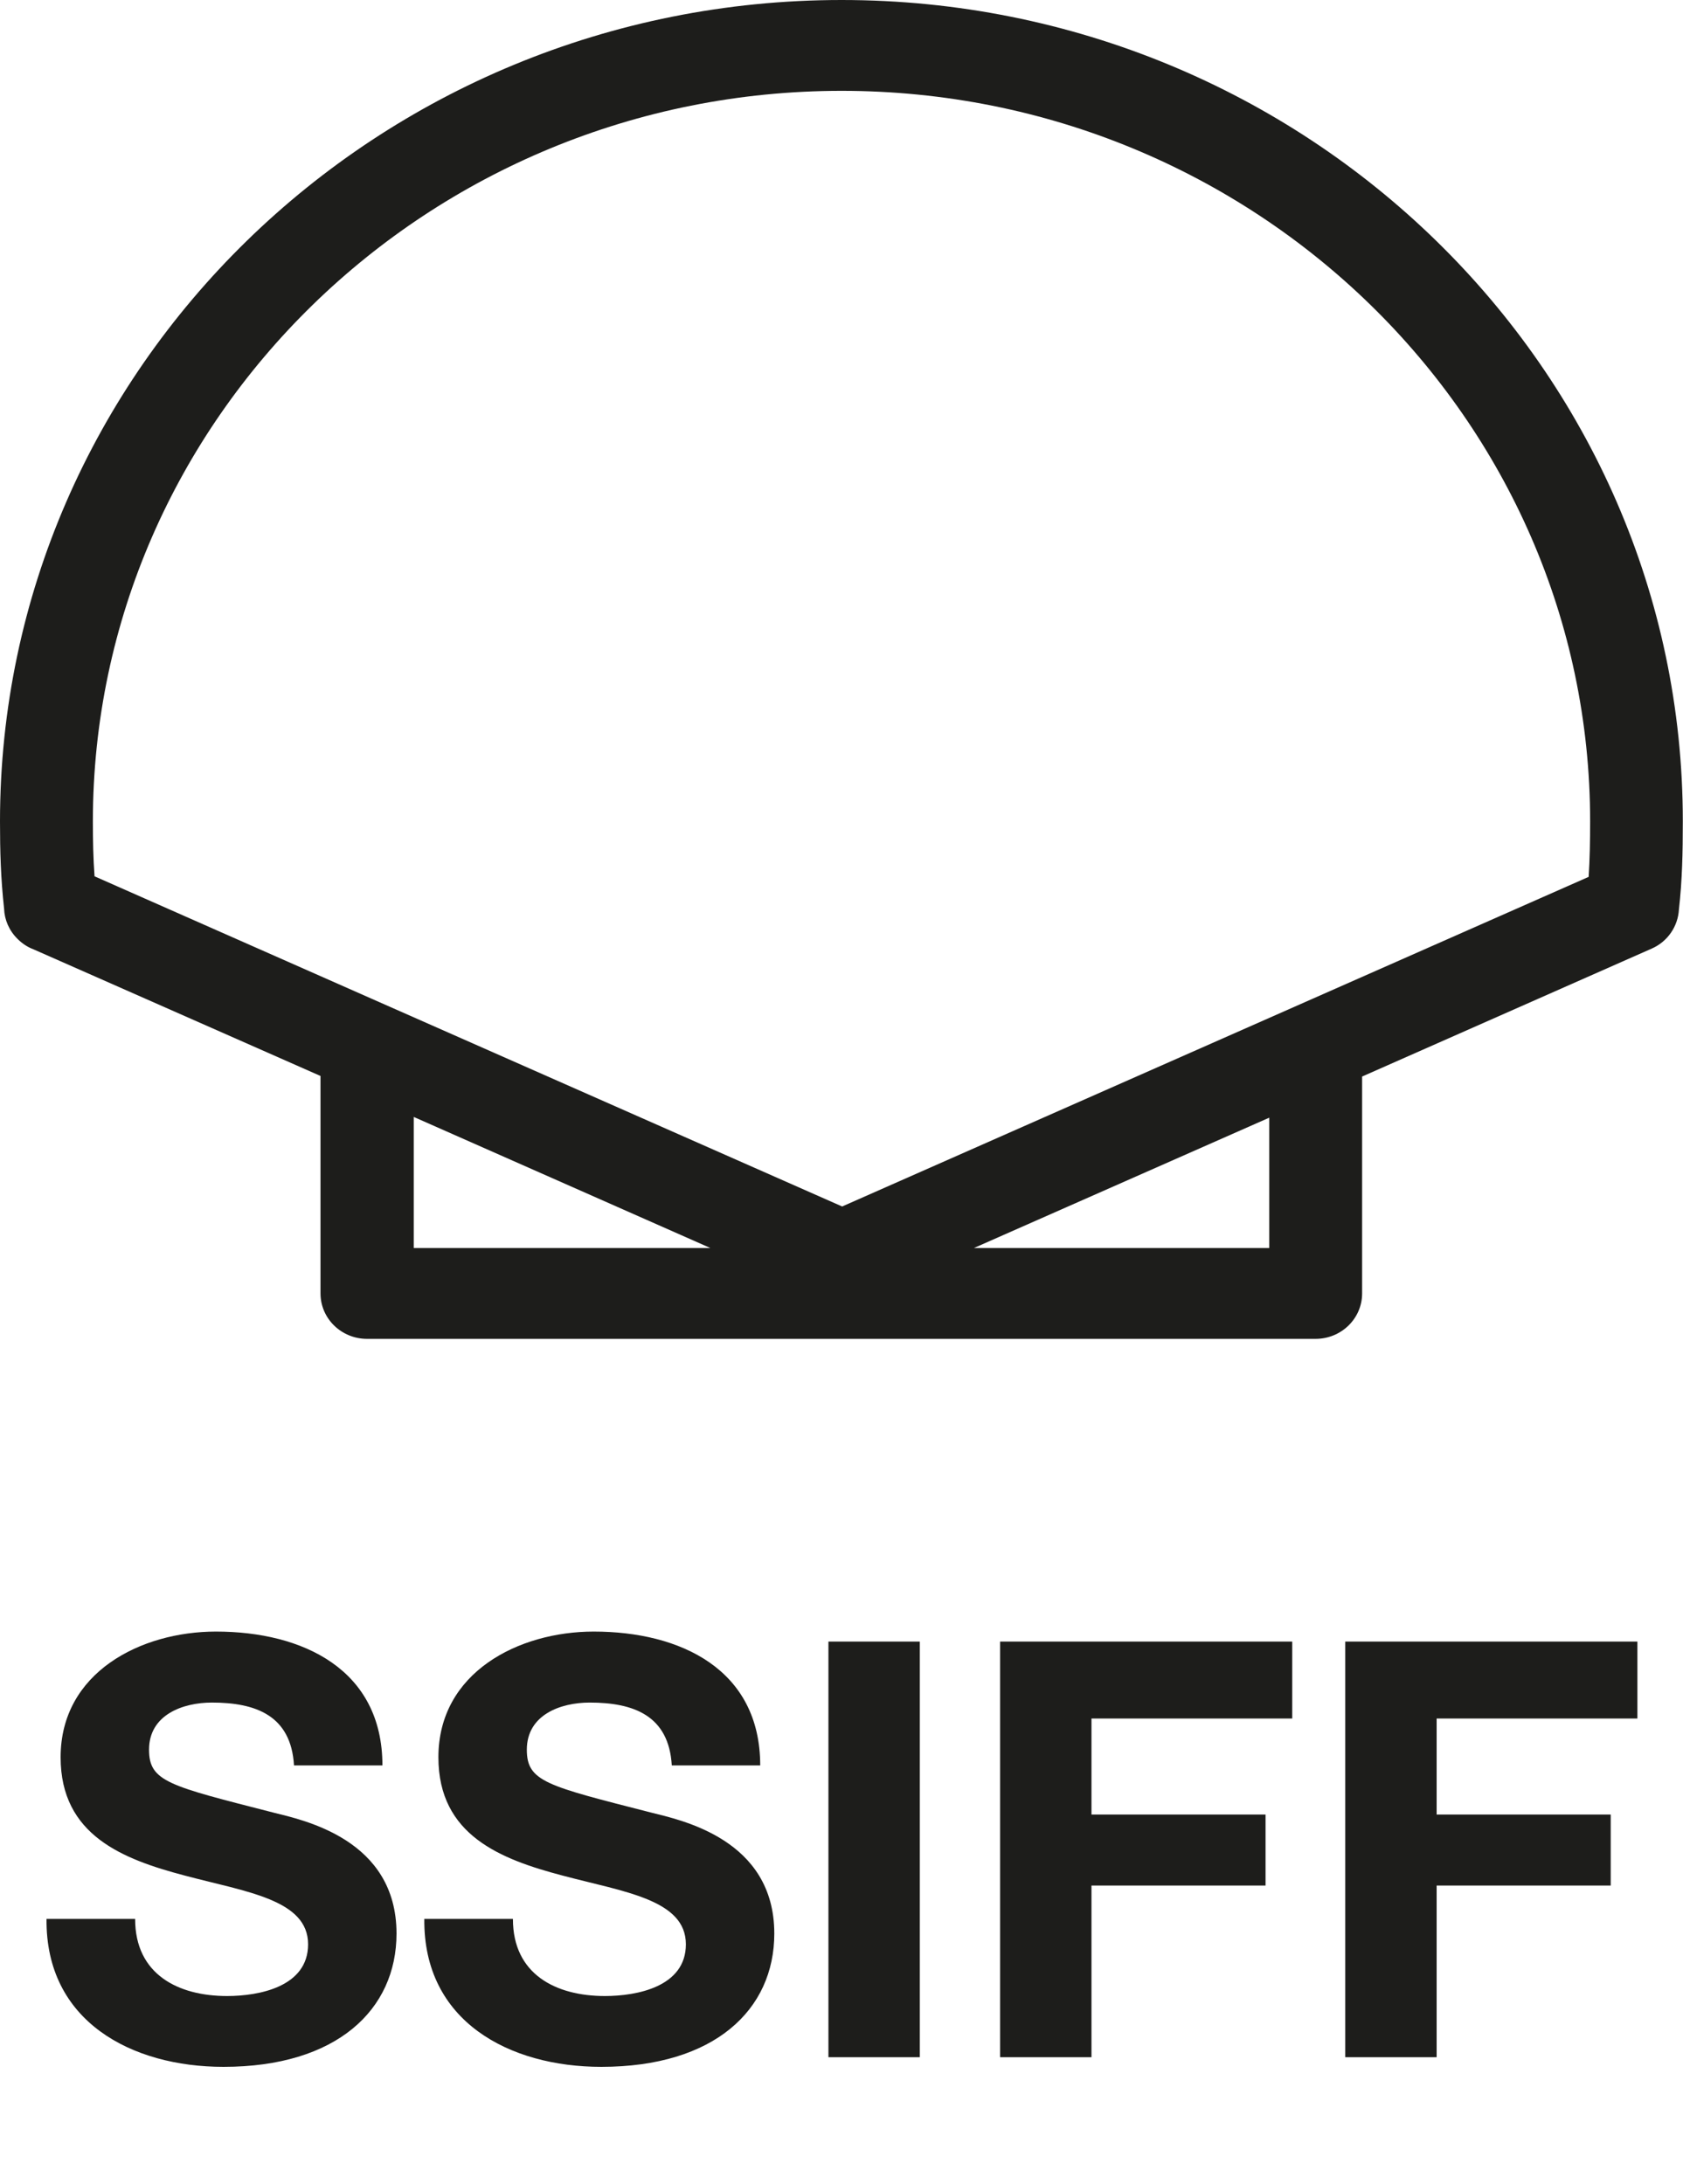 <?xml version="1.0" encoding="UTF-8"?>
<svg id="Layer_2" data-name="Layer 2" xmlns="http://www.w3.org/2000/svg" viewBox="0 0 90.79 117.81">
  <g id="Layer_1-2" data-name="Layer 1">
    <path d="m85.7,47.3l-40.27,17.78-25.39-11.21h0s0,0,0,0l-14.94-6.6c-.07-.98-.09-1.93-.09-2.97C5.02,22.58,23.13,4.9,45.4,4.9s40.38,17.68,40.38,39.41c0,1.07-.02,2.04-.08,3m-17.23,20.01h-15.93l15.93-7.03v7.03Zm-46.15-7.07l16,7.07h-16v-7.07ZM45.4,0C20.36,0,0,19.88,0,44.31c0,1.62.04,3.05.22,4.7.02.6.27,1.19.73,1.64h0c.25.25.54.44.86.56l15.48,6.83v11.73c0,1.35,1.12,2.45,2.51,2.45h51.17c1.39,0,2.51-1.1,2.51-2.45v-11.7l15.62-6.9c.87-.38,1.42-1.21,1.47-2.11.18-1.6.21-3.07.21-4.76C90.79,19.88,70.43,0,45.4,0" style="fill: #1d1d1b;"/>
    <g>
      <path d="m7.29,103.52c0,2.98,2.32,4.15,4.96,4.15,1.73,0,4.37-.5,4.37-2.79,0-2.42-3.36-2.83-6.66-3.71-3.33-.88-6.69-2.17-6.69-6.38,0-4.58,4.33-6.78,8.38-6.78,4.68,0,8.98,2.04,8.98,7.22h-4.77c-.16-2.7-2.07-3.39-4.43-3.39-1.57,0-3.39.66-3.39,2.54,0,1.73,1.07,1.95,6.69,3.39,1.63.41,6.66,1.44,6.66,6.53,0,4.11-3.23,7.19-9.33,7.19-4.96,0-9.61-2.45-9.55-7.98h4.77Z" style="fill: #1d1d1b;"/>
      <path d="m27.67,103.52c0,2.98,2.32,4.15,4.96,4.15,1.73,0,4.37-.5,4.37-2.79,0-2.42-3.36-2.83-6.66-3.71-3.33-.88-6.69-2.17-6.69-6.38,0-4.58,4.33-6.78,8.38-6.78,4.68,0,8.98,2.04,8.98,7.22h-4.77c-.16-2.7-2.07-3.39-4.43-3.39-1.57,0-3.39.66-3.39,2.54,0,1.73,1.07,1.95,6.69,3.39,1.63.41,6.66,1.44,6.66,6.53,0,4.11-3.23,7.19-9.33,7.19-4.96,0-9.61-2.45-9.55-7.98h4.77Z" style="fill: #1d1d1b;"/>
      <path d="m44.69,88.55h4.93v22.42h-4.93v-22.42Z" style="fill: #1d1d1b;"/>
      <path d="m53.95,88.55h15.76v4.15h-10.83v5.18h9.39v3.83h-9.39v9.26h-4.93v-22.42Z" style="fill: #1d1d1b;"/>
      <path d="m72.57,88.55h15.76v4.15h-10.83v5.18h9.39v3.83h-9.39v9.26h-4.93v-22.42Z" style="fill: #1d1d1b;"/>
    </g>
  </g>
</svg>
